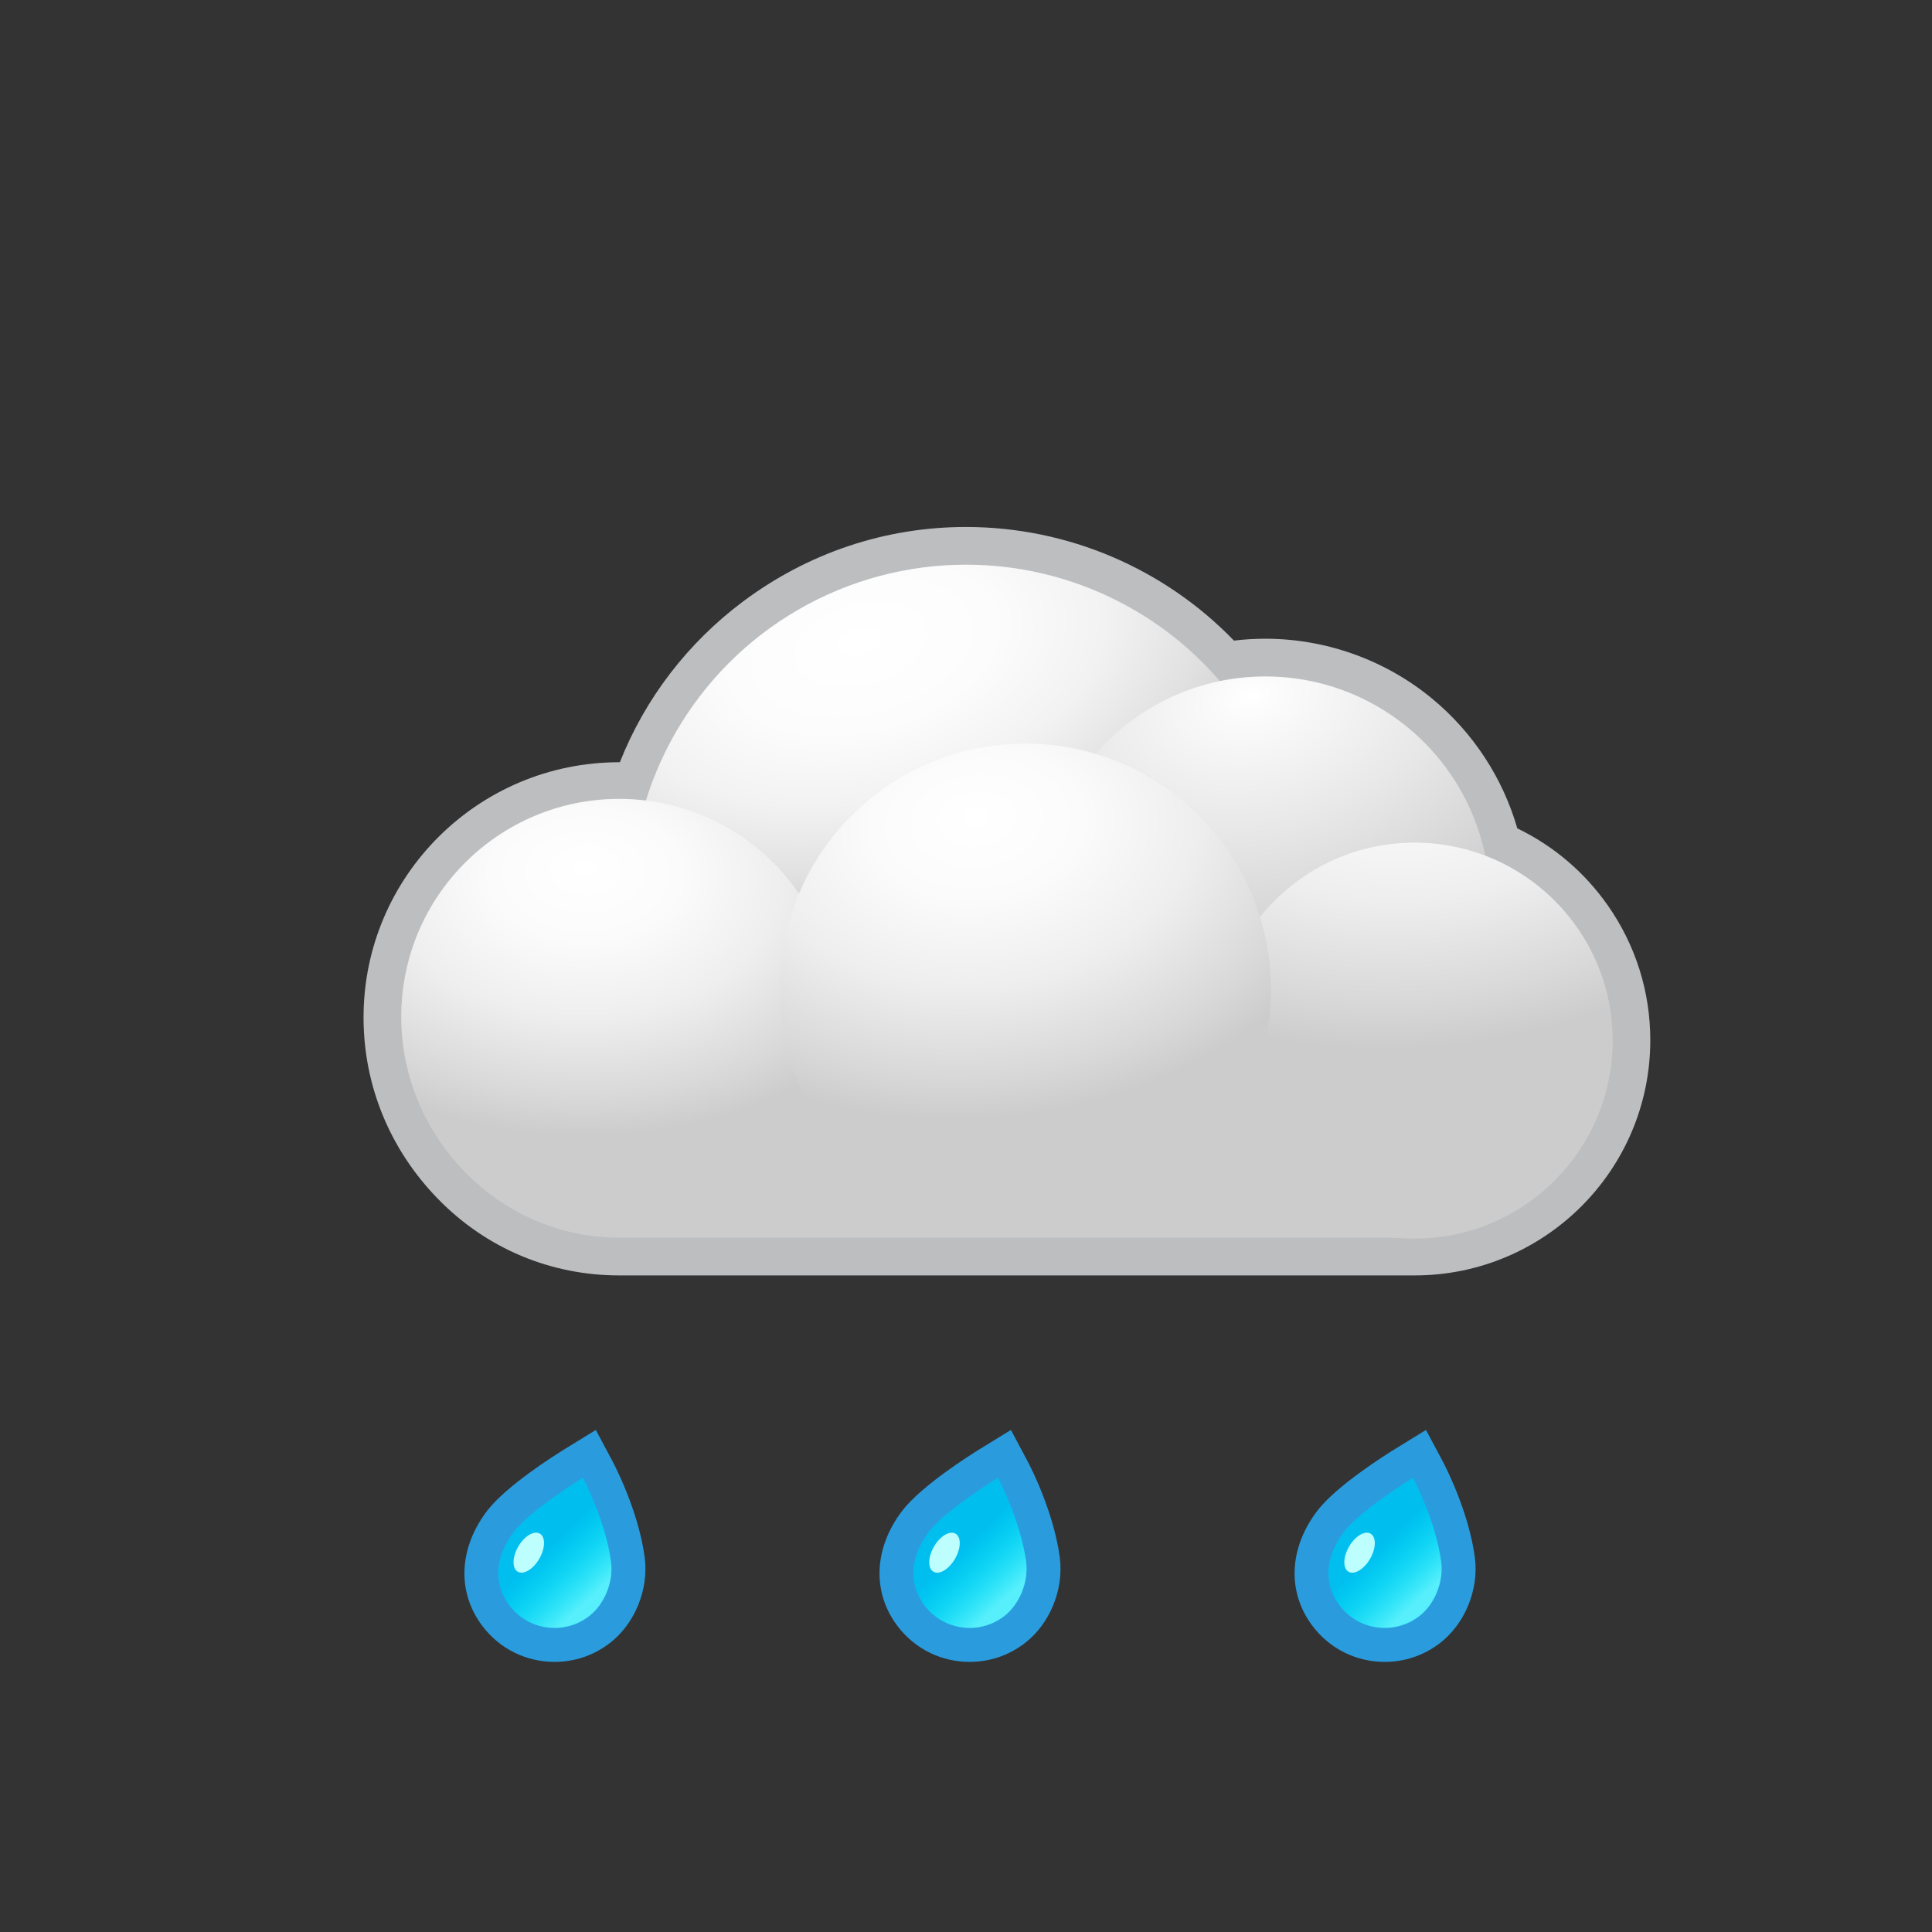 <?xml version="1.0" encoding="iso-8859-1"?>
<!-- Generator: Adobe Illustrator 16.0.4, SVG Export Plug-In . SVG Version: 6.00 Build 0)  -->
<!DOCTYPE svg PUBLIC "-//W3C//DTD SVG 1.1//EN" "http://www.w3.org/Graphics/SVG/1.1/DTD/svg11.dtd">
<svg version="1.1" id="Layer_1" xmlns="http://www.w3.org/2000/svg" xmlns:xlink="http://www.w3.org/1999/xlink" x="0px" y="0px"
	 width="512px" height="512px" viewBox="0 0 512 512" style="enable-background:new 0 0 512 512;" xml:space="preserve">
<rect x="0" y="0" width="512" height="512" fill="#333333" stroke="none"/>
<rect id="background_1_" style="opacity:0;fill:#929292;" width="512" height="512"/>
<g>
	<path style="fill:#CCCCCC;" d="M164.103,333c-16.726,0-32.5-6.6-44.418-18.803c-11.827-12.11-18.34-27.973-18.34-44.775
		c0-34.605,28.153-62.728,62.758-62.728c1.167,0,2.36,0.051,3.571,0.124c6.167-17.174,17.472-32.499,32.151-43.494
		c16.313-12.218,35.738-18.673,56.174-18.673c26.349,0,51.383,11.052,69.143,30.422c3.353-0.531,6.761-0.798,10.168-0.798
		c29.588,0,55.479,20.384,62.571,48.844c20.723,9.074,34.462,29.777,34.462,52.538c0,31.686-25.777,57.343-57.462,57.343H164.103z"
		/>
	<path style="fill:#BCBEC0;" d="M256,149.655c26.892,0,50.99,11.956,67.272,30.841c3.888-0.799,7.914-1.22,12.038-1.22
		c28.741,0,52.722,20.385,58.271,47.484c19.737,7.535,33.762,26.513,33.762,48.896c0,28.975-23.488,52.343-52.462,52.343H164.103
		c-31.899,0-57.758-26.739-57.758-58.639c0-31.898,25.859-57.697,57.758-57.697c2.392,0,4.744,0.193,7.059,0.475
		C182.365,175.93,216.109,149.655,256,149.655 M256,139.655c-21.526,0-41.987,6.941-59.172,19.812
		C182.352,170.311,170.99,185,164.27,202c-0.056,0-0.111,0-0.167,0c-37.362,0-67.758,30.258-67.758,67.62
		c0,18.116,7.019,35.089,19.763,48.14C128.975,330.934,146.02,338,164.103,338h210.779c34.441,0,62.462-27.9,62.462-62.343
		c0-12.902-3.905-25.229-11.293-35.76c-6.172-8.798-14.382-15.744-23.951-20.372c-3.856-13.393-11.75-25.451-22.592-34.397
		c-12.4-10.232-28.097-15.859-44.197-15.859c-2.773,0-5.549,0.169-8.298,0.497C308.437,150.561,282.866,139.655,256,139.655
		L256,139.655z"/>
</g>
<radialGradient id="SVGID_1_" cx="231.339" cy="177.184" r="73.975" fx="223.083" fy="178.422" gradientTransform="matrix(0.242 0.97 -1.629 0.406 464.153 -119.188)" gradientUnits="userSpaceOnUse">
	<stop  offset="0" style="stop-color:#FFFFFF"/>
	<stop  offset="0.289" style="stop-color:#FCFCFC"/>
	<stop  offset="0.518" style="stop-color:#F2F2F2"/>
	<stop  offset="0.727" style="stop-color:#E1E1E1"/>
	<stop  offset="0.907" style="stop-color:#CCCCCC"/>
</radialGradient>
<circle style="fill:url(#SVGID_1_);" cx="256" cy="238.448" r="88.793"/>
<radialGradient id="SVGID_2_" cx="333.402" cy="191.232" r="65.043" fx="326.069" fy="191.555" gradientTransform="matrix(0.185 0.983 -1.486 0.28 555.833 -189.915)" gradientUnits="userSpaceOnUse">
	<stop  offset="0" style="stop-color:#FFFFFF"/>
	<stop  offset="0.486" style="stop-color:#E8E8E8"/>
	<stop  offset="1" style="stop-color:#CCCCCC"/>
</radialGradient>
<circle style="fill:url(#SVGID_2_);" cx="335.311" cy="238.759" r="59.482"/>
<radialGradient id="SVGID_3_" cx="374.523" cy="197.196" r="80.416" fx="365.449" fy="197.104" gradientTransform="matrix(0.093 0.996 -1.452 0.135 626.115 -202.352)" gradientUnits="userSpaceOnUse">
	<stop  offset="0" style="stop-color:#FFFFFF"/>
	<stop  offset="0.272" style="stop-color:#FBFBFB"/>
	<stop  offset="0.563" style="stop-color:#EEEEEE"/>
	<stop  offset="0.862" style="stop-color:#D8D8D8"/>
	<stop  offset="1" style="stop-color:#CCCCCC"/>
</radialGradient>
<circle style="fill:url(#SVGID_3_);" cx="374.881" cy="275.778" r="52.462"/>
<radialGradient id="SVGID_4_" cx="155.168" cy="237.065" r="63.938" fx="147.953" fy="236.991" gradientTransform="matrix(0.005 1 -1.458 0.008 499.963 80.002)" gradientUnits="userSpaceOnUse">
	<stop  offset="0" style="stop-color:#FFFFFF"/>
	<stop  offset="0.272" style="stop-color:#FBFBFB"/>
	<stop  offset="0.563" style="stop-color:#EEEEEE"/>
	<stop  offset="0.862" style="stop-color:#D8D8D8"/>
	<stop  offset="1" style="stop-color:#CCCCCC"/>
</radialGradient>
<circle style="fill:url(#SVGID_4_);" cx="164.103" cy="269.482" r="57.758"/>
<radialGradient id="SVGID_5_" cx="259.67" cy="224.363" r="72.042" fx="251.541" fy="224.463" gradientTransform="matrix(0.097 0.995 -1.428 0.139 554.853 -65.251)" gradientUnits="userSpaceOnUse">
	<stop  offset="0" style="stop-color:#FFFFFF"/>
	<stop  offset="0.272" style="stop-color:#FBFBFB"/>
	<stop  offset="0.563" style="stop-color:#EEEEEE"/>
	<stop  offset="0.862" style="stop-color:#D8D8D8"/>
	<stop  offset="1" style="stop-color:#CCCCCC"/>
</radialGradient>
<circle style="fill:url(#SVGID_5_);" cx="271.707" cy="262.155" r="65.086"/>
<g id="raindrop_19_">
	<path style="fill:#00BFEF;" d="M146.977,435.917c-6.163,0-11.829-2.814-15.544-7.722c-5.58-7.363-5.122-16.732,1.225-25.062
		c4.713-6.175,17.953-14.41,19.447-15.329l4.078-2.508l2.25,4.226c0.26,0.488,6.395,12.106,7.952,23.764
		c0.931,6.997-2.143,14.501-7.647,18.676C155.319,434.55,151.253,435.917,146.977,435.917z"/>
	<path style="fill:#2A9CDE;" d="M154.462,391.637c0,0,5.996,11.257,7.463,22.244c0.687,5.165-1.603,11.23-5.906,14.494
		c-2.708,2.051-5.889,3.042-9.042,3.042c-4.532,0-9.01-2.047-11.957-5.938c-4.375-5.772-3.887-12.92,1.217-19.618
		C140.577,400.175,154.462,391.637,154.462,391.637 M157.904,378.955l-8.157,5.015c-2.557,1.572-15.568,9.753-20.665,16.431
		c-7.535,9.889-8.007,21.578-1.235,30.514c4.572,6.038,11.545,9.503,19.129,9.503c5.265,0,10.27-1.683,14.475-4.866
		c6.758-5.126,10.531-14.31,9.395-22.856c-1.664-12.457-8.166-24.771-8.441-25.288L157.904,378.955L157.904,378.955z"/>
</g>
<g id="raindrop_lolite_19_">
	<linearGradient id="SVGID_6_" gradientUnits="userSpaceOnUse" x1="141.727" y1="405.394" x2="164.095" y2="429.318">
		<stop  offset="0.18" style="stop-color:#00FFFF;stop-opacity:0"/>
		<stop  offset="0.417" style="stop-color:#31FFFF;stop-opacity:0.335"/>
		<stop  offset="0.71" style="stop-color:#73FFFF;stop-opacity:0.75"/>
	</linearGradient>
	<path style="fill:url(#SVGID_6_);" d="M154.462,391.637c0,0,5.996,11.257,7.463,22.244c0.687,5.165-1.603,11.23-5.906,14.494
		c-6.601,4.997-16.002,3.703-20.999-2.896c-4.375-5.772-3.887-12.92,1.217-19.618C140.577,400.175,154.462,391.637,154.462,391.637z
		"/>
</g>
<ellipse id="raindrop_hilite_10_" transform="matrix(0.501 -0.865 0.865 0.501 -286.093 326.678)" style="fill:#BDFFFF;" cx="140.3" cy="411.483" rx="5.83" ry="3.223"/>
<g id="raindrop_17_">
	<path style="fill:#00BFEF;" d="M256.978,435.917c-6.163,0-11.829-2.814-15.545-7.722c-5.579-7.364-5.122-16.733,1.226-25.062
		c4.713-6.175,17.952-14.41,19.446-15.329l4.079-2.508l2.25,4.226c0.261,0.489,6.395,12.106,7.952,23.763
		c0.931,6.998-2.143,14.502-7.646,18.677C265.319,434.55,261.253,435.917,256.978,435.917z"/>
	<path style="fill:#2A9CDE;" d="M264.462,391.637c0,0,5.995,11.257,7.464,22.244c0.687,5.165-1.603,11.23-5.906,14.495
		c-2.708,2.05-5.889,3.041-9.042,3.041c-4.532,0-9.01-2.047-11.957-5.938c-4.374-5.772-3.888-12.92,1.217-19.618
		C250.577,400.175,264.462,391.637,264.462,391.637 M267.904,378.954l-8.156,5.017c-2.557,1.571-15.568,9.752-20.665,16.429
		c-7.535,9.889-8.007,21.578-1.235,30.515c4.571,6.038,11.545,9.503,19.13,9.503c5.264,0,10.269-1.683,14.474-4.865
		c6.759-5.127,10.532-14.311,9.396-22.856c-1.666-12.458-8.166-24.771-8.442-25.289L267.904,378.954L267.904,378.954z"/>
</g>
<g id="raindrop_lolite_17_">
	<linearGradient id="SVGID_7_" gradientUnits="userSpaceOnUse" x1="251.727" y1="405.394" x2="274.096" y2="429.318">
		<stop  offset="0.18" style="stop-color:#00FFFF;stop-opacity:0"/>
		<stop  offset="0.417" style="stop-color:#31FFFF;stop-opacity:0.335"/>
		<stop  offset="0.71" style="stop-color:#73FFFF;stop-opacity:0.75"/>
	</linearGradient>
	<path style="fill:url(#SVGID_7_);" d="M264.462,391.637c0,0,5.995,11.257,7.464,22.244c0.687,5.165-1.603,11.23-5.906,14.495
		c-6.601,4.996-16.002,3.702-20.999-2.897c-4.374-5.772-3.888-12.92,1.217-19.618C250.577,400.175,264.462,391.637,264.462,391.637z
		"/>
</g>
<path id="raindrop_hilite_9_" style="fill:#BDFFFF;" d="M253.222,406.438c1.541,0.89,1.48,3.872-0.133,6.66
	c-1.615,2.785-4.172,4.32-5.71,3.43c-1.541-0.892-1.482-3.873,0.129-6.66C249.124,407.08,251.68,405.544,253.222,406.438z"/>
<g id="raindrop_15_">
	<path style="fill:#00BFEF;" d="M366.978,435.917c-6.163,0-11.829-2.814-15.545-7.722c-5.579-7.364-5.122-16.733,1.226-25.062
		c4.713-6.175,17.952-14.41,19.446-15.329l4.079-2.508l2.25,4.226c0.261,0.489,6.395,12.106,7.952,23.763
		c0.931,6.998-2.143,14.502-7.646,18.677C375.319,434.55,371.253,435.917,366.978,435.917z"/>
	<path style="fill:#2A9CDE;" d="M374.462,391.637c0,0,5.995,11.257,7.464,22.244c0.687,5.165-1.603,11.23-5.906,14.495
		c-2.708,2.05-5.889,3.041-9.042,3.041c-4.532,0-9.01-2.047-11.957-5.938c-4.374-5.772-3.888-12.92,1.217-19.618
		C360.577,400.175,374.462,391.637,374.462,391.637 M377.904,378.954l-8.156,5.017c-2.557,1.571-15.568,9.752-20.665,16.429
		c-7.535,9.889-8.007,21.578-1.235,30.515c4.571,6.038,11.545,9.503,19.13,9.503c5.264,0,10.269-1.683,14.474-4.865
		c6.759-5.127,10.532-14.311,9.396-22.856c-1.666-12.458-8.166-24.771-8.442-25.289L377.904,378.954L377.904,378.954z"/>
</g>
<g id="raindrop_lolite_15_">
	<linearGradient id="SVGID_8_" gradientUnits="userSpaceOnUse" x1="361.727" y1="405.394" x2="384.095" y2="429.318">
		<stop  offset="0.18" style="stop-color:#00FFFF;stop-opacity:0"/>
		<stop  offset="0.417" style="stop-color:#31FFFF;stop-opacity:0.335"/>
		<stop  offset="0.71" style="stop-color:#73FFFF;stop-opacity:0.75"/>
	</linearGradient>
	<path style="fill:url(#SVGID_8_);" d="M374.462,391.637c0,0,5.995,11.257,7.464,22.244c0.687,5.165-1.603,11.23-5.906,14.495
		c-6.601,4.996-16.002,3.702-20.999-2.897c-4.374-5.772-3.888-12.92,1.217-19.618C360.577,400.175,374.462,391.637,374.462,391.637z
		"/>
</g>
<path id="raindrop_hilite_8_" style="fill:#BDFFFF;" d="M363.222,406.438c1.541,0.89,1.48,3.872-0.133,6.66
	c-1.615,2.785-4.172,4.32-5.71,3.43c-1.541-0.892-1.482-3.873,0.129-6.66C359.124,407.08,361.68,405.544,363.222,406.438z"/>
</svg>
